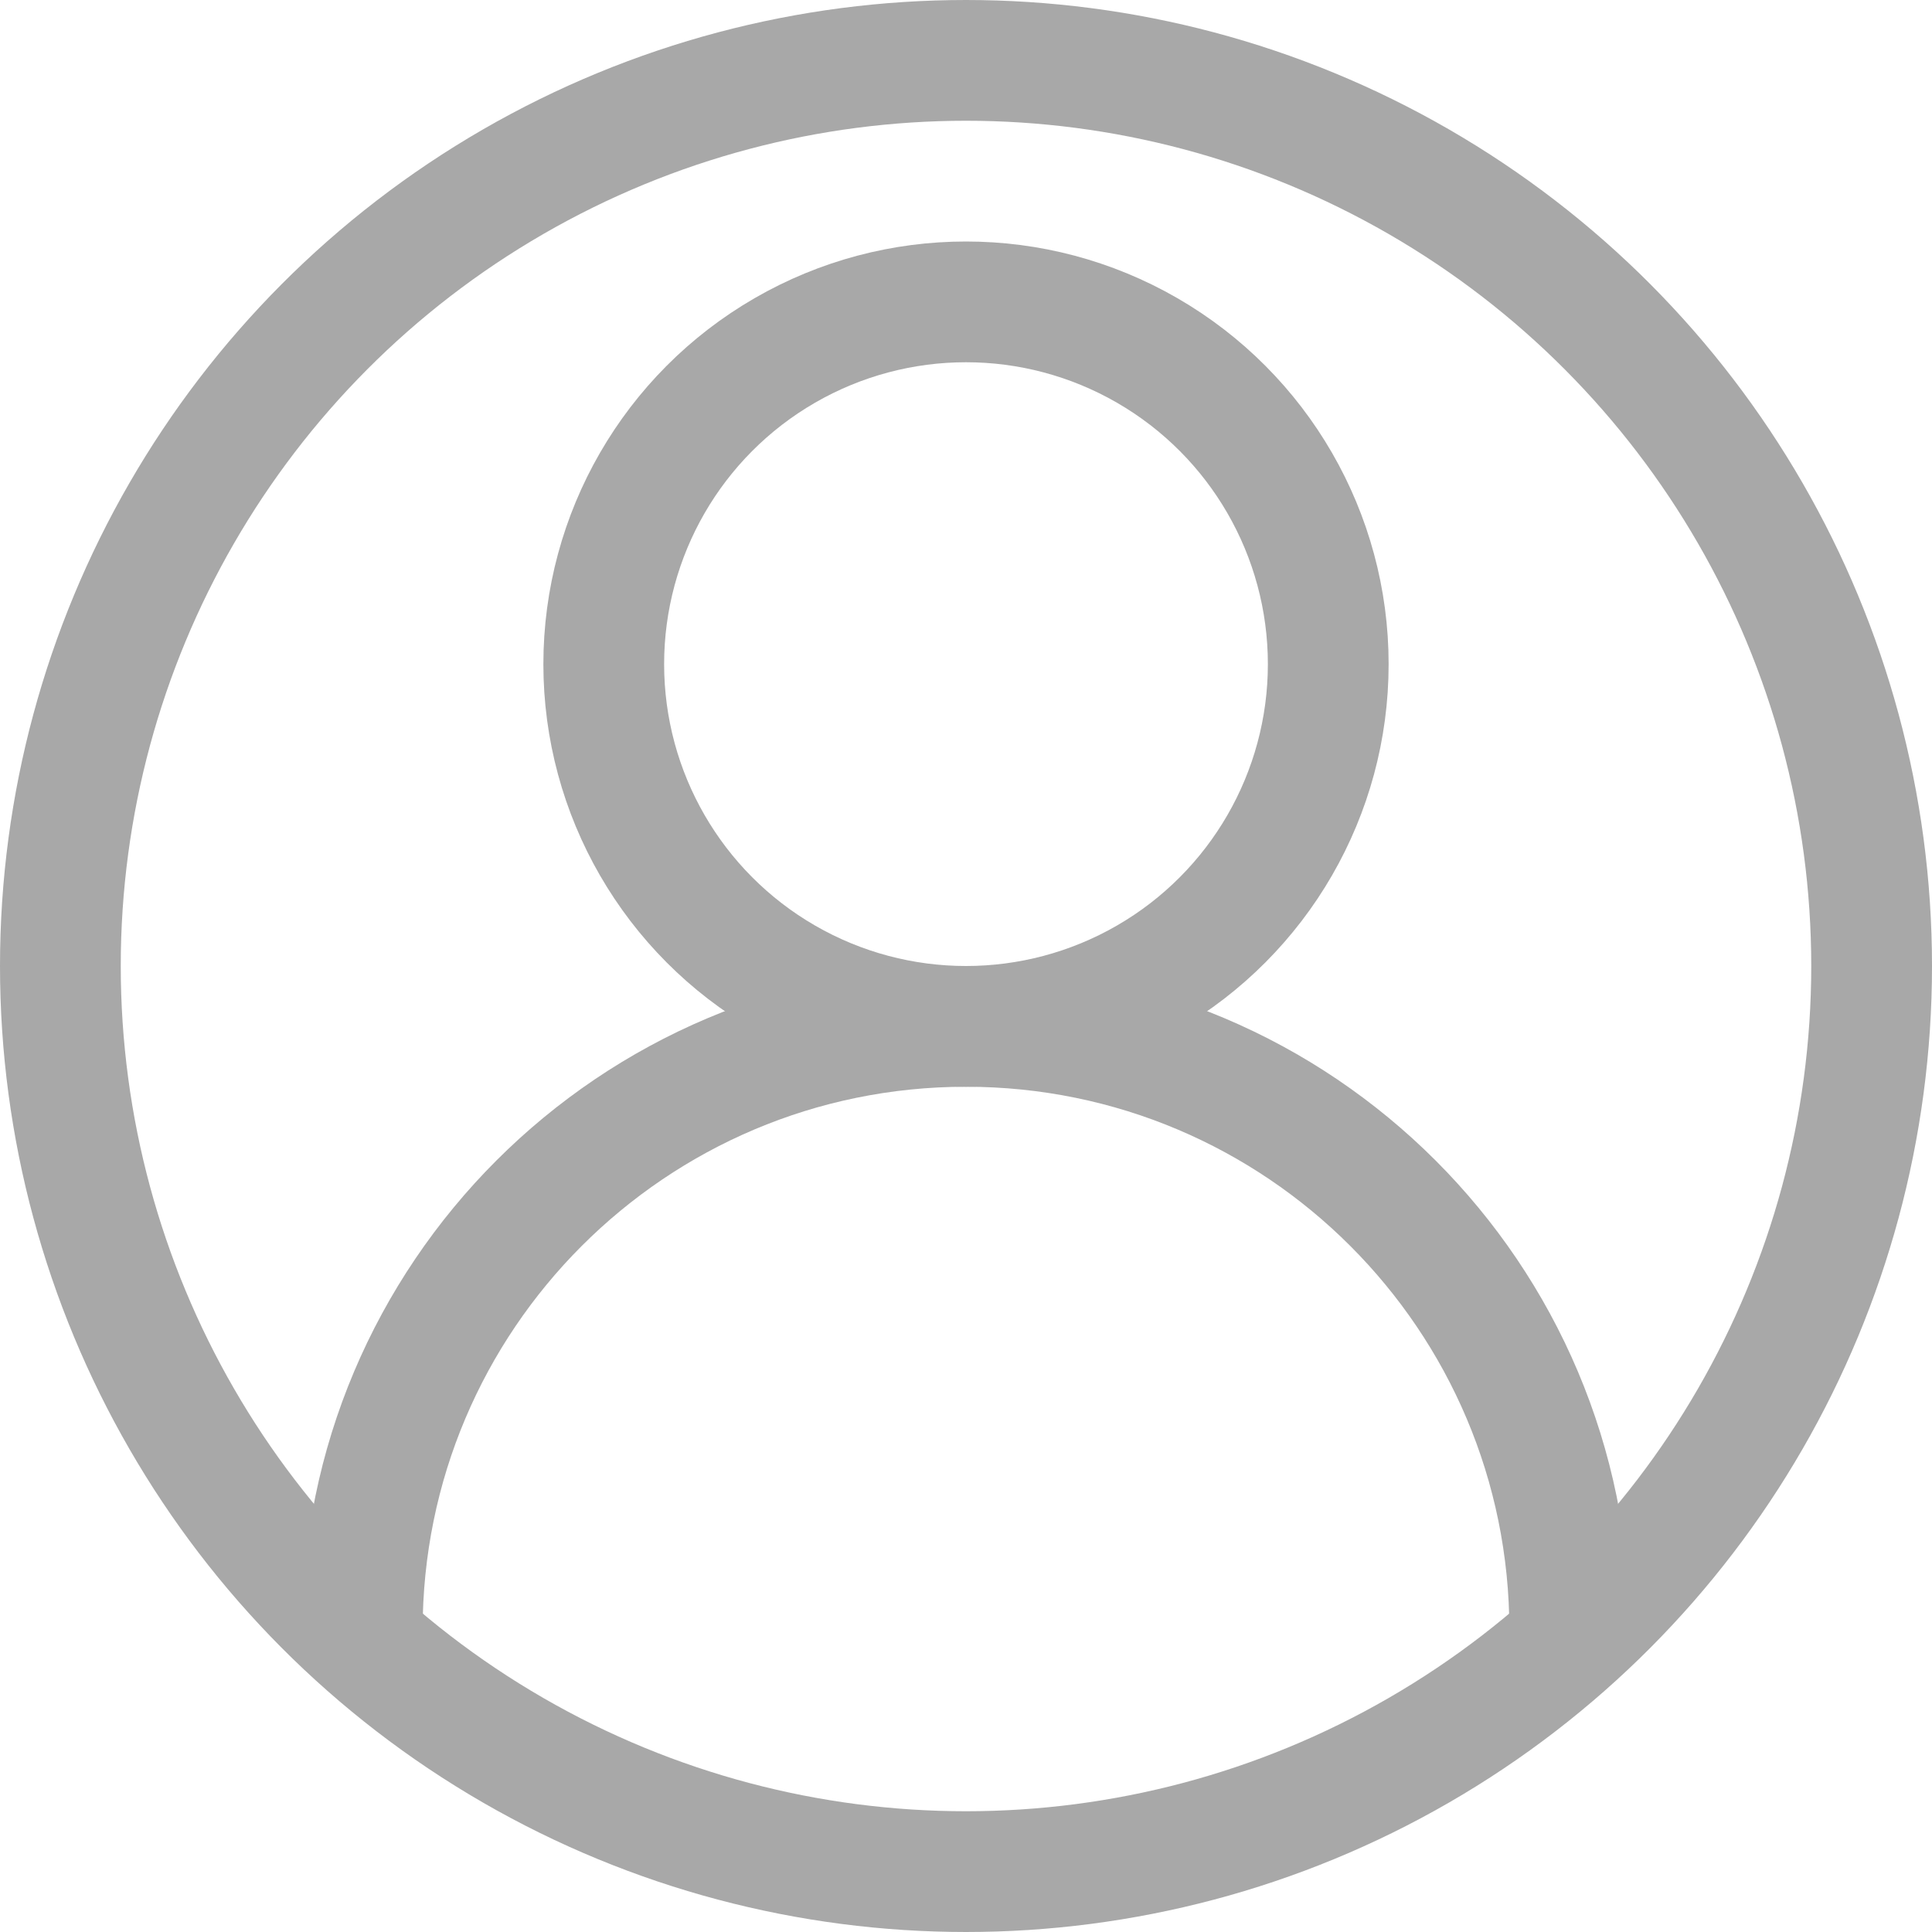 <?xml version="1.0" ?><svg width="32" height="32" viewBox="0 0 32 32" xml:space="preserve" xmlns="http://www.w3.org/2000/svg"><g fill="none" stroke="#A8A8A8" stroke-linejoin="round" stroke-miterlimit="10" stroke-width="2"><circle cx="16" cy="16" r="15"/><path d="M26 27c0-5.523-4.477-10-10-10S6 21.477 6 27"/><circle cx="16" cy="11" r="6"/></g></svg>